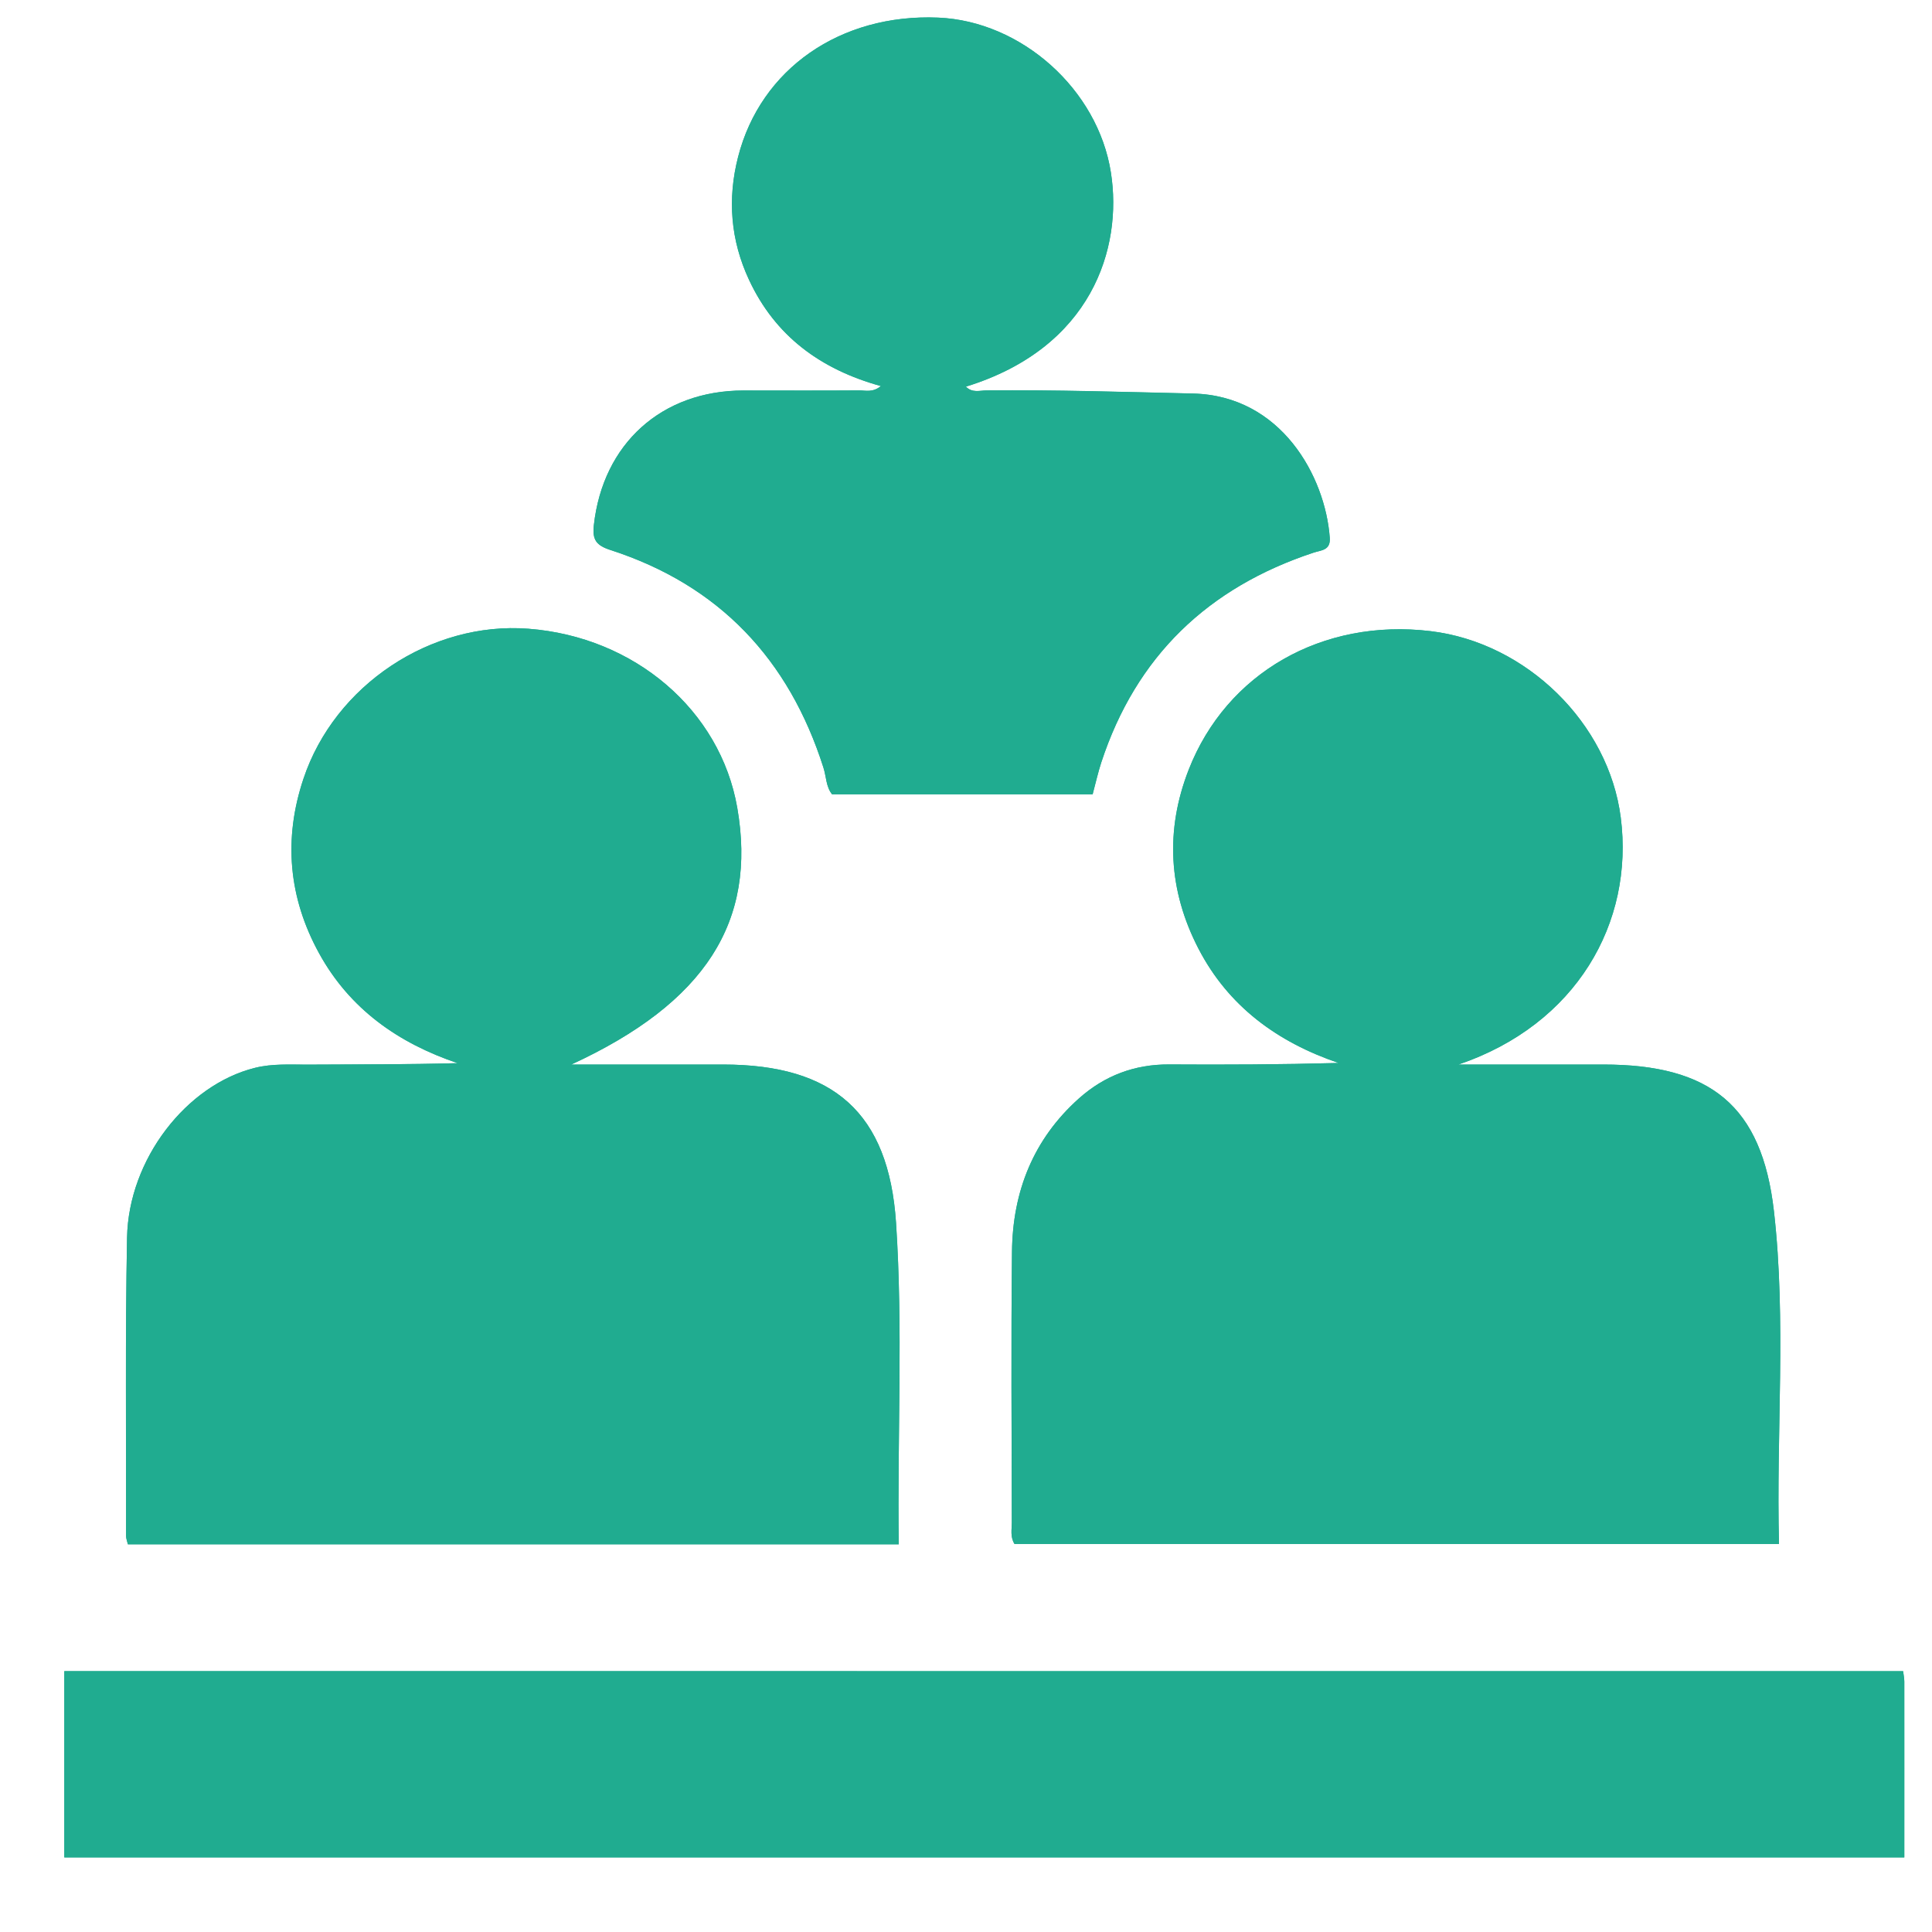<svg width="21" height="21" viewBox="0 0 21 21" fill="none" xmlns="http://www.w3.org/2000/svg">
<g id="Frame" clip-path="url(#clip0_2258_13039)">
<g id="Group">
<path id="Vector" d="M9.769 16.786C9.753 15.604 9.816 14.445 9.739 13.291C9.66 12.095 9.059 11.571 7.859 11.571C7.323 11.571 6.788 11.571 6.209 11.571C7.668 10.899 8.229 10.016 8.013 8.779C7.829 7.72 6.898 6.922 5.742 6.834C4.685 6.753 3.638 7.446 3.298 8.465C3.079 9.119 3.135 9.756 3.468 10.362C3.8 10.966 4.326 11.337 4.974 11.556C4.422 11.571 3.881 11.57 3.34 11.572C3.15 11.573 2.959 11.56 2.771 11.607C2.027 11.792 1.397 12.601 1.381 13.453C1.36 14.534 1.372 15.615 1.37 16.696C1.37 16.724 1.382 16.752 1.39 16.786C4.178 16.786 6.957 16.786 9.769 16.786ZM15.853 11.571C17.137 11.136 17.763 10.027 17.617 8.887C17.486 7.861 16.592 6.985 15.548 6.86C14.377 6.72 13.333 7.312 12.921 8.365C12.663 9.025 12.701 9.681 13.026 10.31C13.351 10.938 13.884 11.328 14.55 11.554C13.928 11.571 13.318 11.574 12.708 11.57C12.332 11.568 12.005 11.692 11.727 11.94C11.231 12.383 11.007 12.952 11 13.604C10.989 14.586 10.997 15.569 10.998 16.551C10.998 16.625 10.979 16.703 11.027 16.782C13.786 16.782 16.549 16.782 19.337 16.782C19.306 15.566 19.418 14.361 19.282 13.166C19.151 12.014 18.589 11.571 17.426 11.571C16.901 11.571 16.377 11.571 15.853 11.571ZM20.686 18.165C14.016 18.165 7.359 18.165 0.699 18.165C0.699 18.849 0.699 19.516 0.699 20.189C7.37 20.189 14.027 20.189 20.699 20.189C20.699 19.54 20.699 18.909 20.699 18.278C20.699 18.242 20.691 18.206 20.686 18.165ZM9.575 4.197C9.486 4.269 9.409 4.244 9.339 4.244C8.92 4.247 8.5 4.245 8.081 4.245C7.191 4.246 6.554 4.824 6.455 5.708C6.437 5.867 6.479 5.928 6.636 5.979C7.819 6.362 8.575 7.167 8.95 8.343C8.982 8.442 8.978 8.553 9.044 8.634C9.995 8.634 10.937 8.634 11.877 8.634C11.91 8.509 11.935 8.397 11.97 8.289C12.349 7.134 13.131 6.386 14.279 6.007C14.362 5.98 14.464 5.983 14.454 5.846C14.406 5.182 13.928 4.299 12.964 4.278C12.218 4.261 11.472 4.237 10.725 4.244C10.652 4.244 10.568 4.275 10.499 4.203C11.868 3.781 12.204 2.696 12.075 1.876C11.934 0.972 11.102 0.23 10.197 0.192C9.136 0.148 8.269 0.747 8.023 1.705C7.905 2.163 7.941 2.613 8.142 3.043C8.426 3.652 8.919 4.015 9.575 4.197Z" fill="#20AC90"/>
<path id="Vector_2" d="M9.769 16.786C6.958 16.786 4.179 16.786 1.39 16.786C1.383 16.752 1.371 16.723 1.371 16.696C1.373 15.615 1.361 14.533 1.381 13.453C1.397 12.6 2.027 11.792 2.772 11.607C2.96 11.56 3.151 11.572 3.34 11.572C3.882 11.569 4.423 11.571 4.974 11.556C4.326 11.337 3.801 10.966 3.469 10.362C3.136 9.756 3.08 9.118 3.299 8.464C3.639 7.446 4.686 6.753 5.743 6.834C6.898 6.922 7.829 7.719 8.014 8.779C8.229 10.016 7.669 10.898 6.21 11.571C6.789 11.571 7.325 11.571 7.86 11.571C9.06 11.571 9.66 12.095 9.74 13.291C9.816 14.445 9.753 15.603 9.769 16.786Z" fill="#20AC90"/>
<path id="Vector_3" d="M15.853 11.571C16.377 11.571 16.901 11.571 17.426 11.571C18.588 11.571 19.151 12.014 19.282 13.166C19.418 14.361 19.305 15.566 19.337 16.782C16.549 16.782 13.786 16.782 11.027 16.782C10.979 16.703 10.998 16.625 10.998 16.551C10.996 15.569 10.989 14.586 11 13.604C11.007 12.952 11.232 12.383 11.727 11.94C12.005 11.692 12.332 11.568 12.708 11.57C13.318 11.574 13.928 11.571 14.55 11.554C13.884 11.327 13.351 10.938 13.026 10.31C12.701 9.681 12.663 9.025 12.921 8.365C13.334 7.312 14.376 6.72 15.548 6.86C16.592 6.984 17.486 7.861 17.617 8.887C17.763 10.027 17.137 11.135 15.853 11.571Z" fill="#20AC90"/>
<path id="Vector_4" d="M20.686 18.165C20.691 18.205 20.699 18.241 20.699 18.277C20.7 18.908 20.699 19.54 20.699 20.189C14.027 20.189 7.37 20.189 0.699 20.189C0.699 19.515 0.699 18.849 0.699 18.164C7.359 18.165 14.016 18.165 20.686 18.165Z" fill="#20AC90"/>
<path id="Vector_5" d="M9.575 4.196C8.918 4.015 8.426 3.652 8.142 3.042C7.941 2.612 7.905 2.162 8.023 1.704C8.269 0.746 9.136 0.147 10.197 0.191C11.103 0.229 11.934 0.971 12.075 1.875C12.204 2.695 11.868 3.78 10.499 4.202C10.568 4.274 10.652 4.243 10.725 4.243C11.472 4.236 12.218 4.26 12.964 4.277C13.928 4.298 14.406 5.181 14.454 5.845C14.464 5.983 14.361 5.979 14.279 6.006C13.131 6.385 12.348 7.133 11.97 8.288C11.935 8.396 11.91 8.508 11.876 8.633C10.937 8.633 9.995 8.633 9.044 8.633C8.978 8.552 8.982 8.441 8.95 8.342C8.576 7.167 7.818 6.361 6.636 5.978C6.479 5.927 6.437 5.866 6.455 5.707C6.553 4.823 7.191 4.245 8.081 4.244C8.5 4.244 8.92 4.246 9.339 4.243C9.409 4.243 9.486 4.269 9.575 4.196Z" fill="#20AC90"/>
</g>
</g>
<defs>
<clipPath id="clip0_2258_13039">
<rect width="20" height="20" fill="white" transform="translate(0.699 0.189)"/>
</clipPath>
</defs>
</svg>
